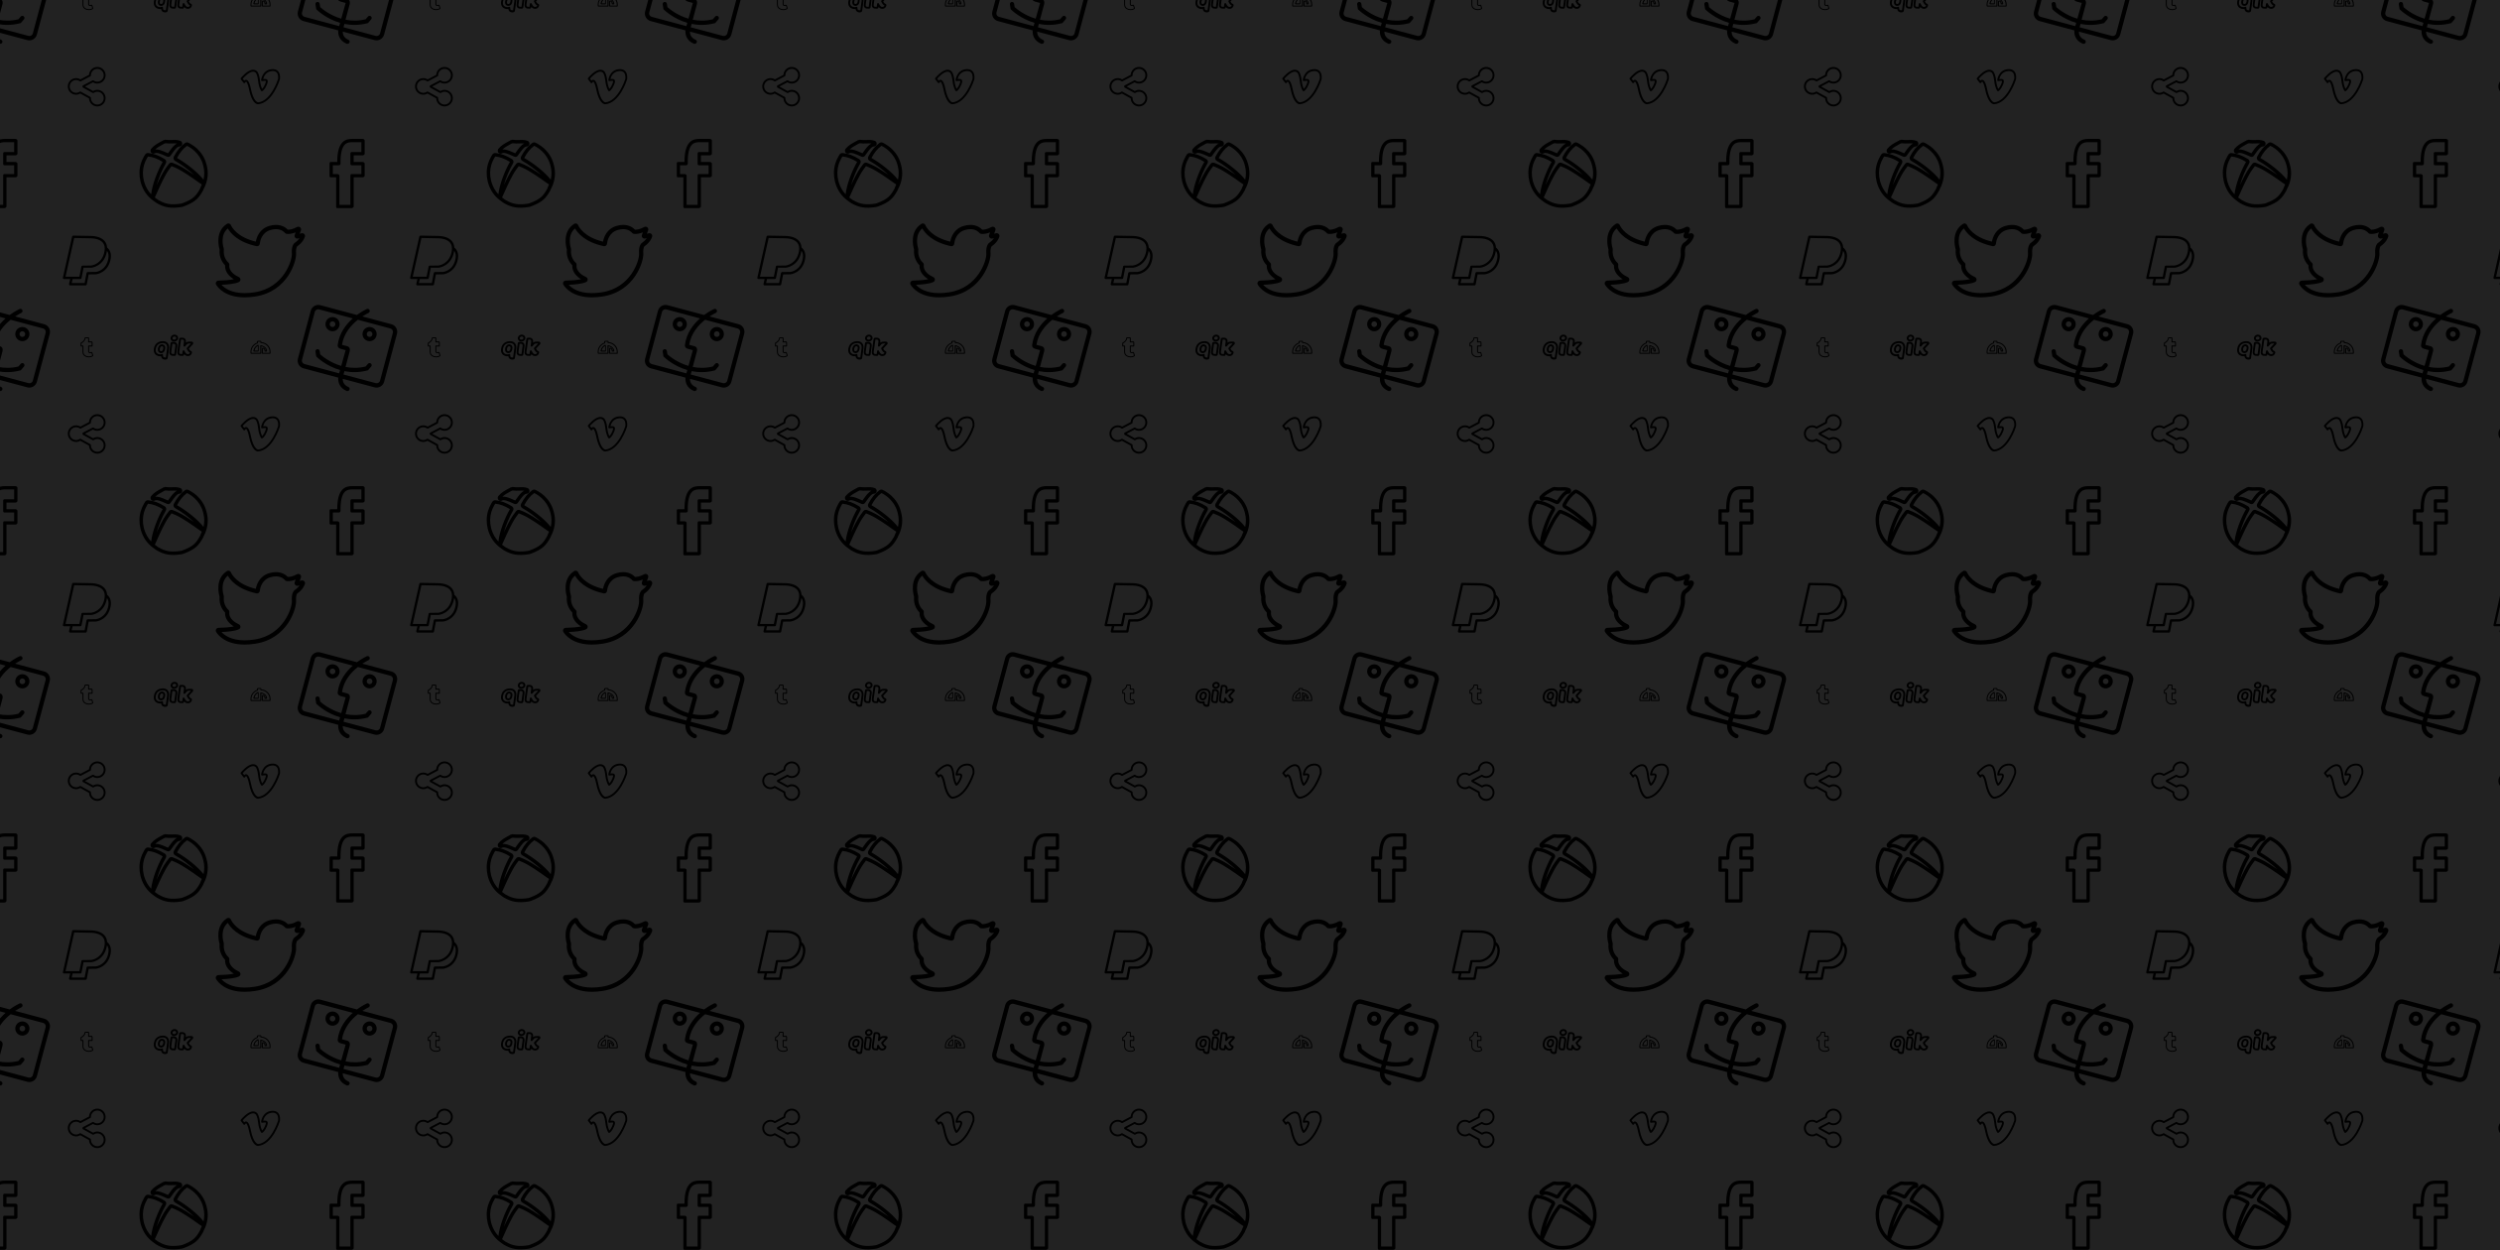<svg xmlns="http://www.w3.org/2000/svg" xmlns:xlink="http://www.w3.org/1999/xlink" xmlns:fi="http://pattern.flaticon.com/" x="0" y="0" width="1440" height="720" viewBox="0 0 2520 1260"><rect x="0px" y="0px" width="100%" height="100%" opacity="1" fill="#222222"/><defs><g transform="matrix(0.142 0.038 -0.038 0.142 -31.855 294.882)" id="L1_1386"><path d="M558.571,75.447h-206.73c19.256-21,34.244-33.946,34.7-34.315c6.236-5.09,7.179-14.166,2.108-20.412   c-5.071-6.228-14.231-7.355-20.487-2.275c-2.486,2.022-27.397,23.001-54.863,57.001H53.429C23.926,75.447,0,99.802,0,129.333   v340.242c0,29.531,23.926,53.871,53.429,53.871h247.232c5.449,29,25.232,65.643,78.488,73.248c0.709,0.098,1.399,0.044,2.079,0.044   c7.14,0,14.406-5.295,15.445-12.571c1.127-7.976-3.361-15.183-11.326-16.319c-36.042-5.146-48.566-27.401-52.875-44.401h226.1   c29.503,0,53.429-24.34,53.429-53.871V129.333C612,99.802,588.074,75.447,558.571,75.447z M29,469.576V129.333   c0-13.425,11.013-23.887,24.429-23.887h238.639c-33.994,51-64.125,121.761-52.756,203.523c1.321,9.559,8.869,19.477,26.024,19.477   H301c0,1,0,1.895,0,2.671l-1.261,109.342c-80.692-1.813-143.648-30.973-159.85-39.194l-9.581-21.634   c-3.273-7.354-11.871-10.676-19.225-7.402c-7.354,3.273-10.662,11.891-7.398,19.254l13.602,30.619l4.159,2.37   c4.703,2.684,78.495,43.631,178,45.598l-0.287,23.377H53.429C40.013,493.447,29,483,29,469.576z M583,469.576   c0,13.425-11.013,23.871-24.429,23.871H330V469.6c47-3.041,98.744-15.682,150.568-45.118l4.045-2.244l14.626-30.357   c3.497-7.256,0.466-15.97-6.791-19.457c-7.247-3.487-15.933-0.447-19.439,6.81l-10.756,22.09   C417.098,426.137,372,437.014,330,439.796V330.244c0-7.179-1.896-18.041-9.018-25.2c-3.604-3.604-10.349-5.597-15.517-5.597   h-37.973c-9.004-79,26.284-148,60.735-194h230.344c13.416,0,24.429,10.461,24.429,23.887V469.576z"/><path d="M431.101,130.868c-26.782,0-48.571,21.799-48.571,48.601s21.789,48.61,48.571,48.61s48.571-21.809,48.571-48.61   S457.883,130.868,431.101,130.868z M431.101,198.917c-10.715,0-19.429-8.724-19.429-19.448s8.714-19.438,19.429-19.438   c10.705,0,19.429,8.714,19.429,19.438S441.806,198.917,431.101,198.917z"/><path d="M168.174,228.079c26.772,0,48.562-21.809,48.562-48.61s-21.789-48.601-48.562-48.601   c-26.782,0-48.572,21.799-48.572,48.601S141.392,228.079,168.174,228.079z M168.174,160.03c10.705,0,19.429,8.714,19.429,19.438   s-8.724,19.448-19.429,19.448c-10.715,0-19.438-8.724-19.438-19.448S157.459,160.03,168.174,160.03z"/></g><path d="M361.684,612c-53.644,0-190.818-30.168-190.818-167.922V280.24h-22.945     c-1.352,0-3.216,0.271-5.253,0.512c-3.592,0.425-5.582,0.898-9.521,0.898c-21.65,0-20.221-16.542-20.221-18.425v-81.639     c0-15.055,15.393-25.079,21.506-27.416c20.53-7.687,98.808-63.938,98.808-123.047C233.239,16.436,243.823,0,259.361,0h91.209     c5.195,0,9.985,2.038,13.471,5.755c6.77,7.194,8.228,17.334,7.735,25.475c-0.077,1.419,1.883,2.743,1.883,3.863v90.533h78.239     c16.484,0,27.986,18.184,27.986,36.203v101.396c0,18.223-17.45,18.425-18.107,18.425c-2.598,0-5.745-0.618-7.146-1.023     c-0.956-0.28-2.376-0.387-2.733-0.387h-78.239v152.134c0,3.244,4.51,24.064,28.314,24.064c8.497,0,22.606-2.317,35.778-7.406     c7.29-2.714,14.195-2.328,20.752,0.733c6.538,3.013,11.482,8.739,13.896,15.673c2.201,6.297,5.727,18.339,9.976,32.293     l1.844,6.306c4.78,15.74,9.687,32.012,13.414,42.866c3.621,10.623,0.502,22.81-9.271,30.352C443.314,612,382.128,612,361.684,612     z M147.921,251.251h33.307c7.996,0,18.608,6.489,18.608,14.495v178.333c0,113.97,116.259,138.933,161.848,138.933     c17.991,0,71.654,0,108.881-28.643c-3.775-11.221-9.02-26.808-13.616-41.9l-2.183-6.307c-3.602-11.878-7.146-23.147-9.251-29.424     c-14.398,5.312-30.042,8.691-43.484,8.691c-45.126,0-57.342-40.568-57.342-52.041V265.746c0-8.005,2.365-14.495,10.361-14.495     h95.863v-89.422c0-2.308-4.5-5.06-4.992-7.213H355.05c-7.996,0-10.361-6.489-10.361-14.495V35.093     c0-1.622-1.961-3.554-1.835-5.61c0-0.155-2.038-0.319-2.028-0.493h-78.857c-0.405,0.724-0.753,1.632-0.792,2.192     c0,78.114-92.387,141.086-116.529,150.115c-1.13,0.435-2.752,1.97-2.752,3.245v67.598c0-0.058-1.052-0.116-0.569-0.174     C144.687,251.569,145.71,251.251,147.921,251.251z" transform="matrix(0.033 0 0 0.033 77.5 340)" id="L1_1387"/><g transform="matrix(0.065 0 0 0.065 155 330)" id="L1_1388"><path d="M305.714,441.438c-12.688,0-36.312,0.633-51.612-17.135c-11.278-13.115-14.717-30.988-10.793-56.926     c7.724-51.244,16.768-119.758,16.854-120.448c1.613-12.143,12.046-21.216,24.286-21.216c1.554,0,3.322-0.078,5.245-0.185     l1.855-0.087c4.032-0.282,8.763-0.524,13.571-0.524c7.771,0,31.426,0,47.036,17.796c10.695,12.211,14.698,29.318,11.881,50.835     c-3.332,25.462-7.597,55.108-11.133,79.608c-2.865,19.855-6.12,42.363-6.479,46.861c-1.029,12.629-11.744,21.896-24.412,21.896     l-16.154-0.477C305.811,441.438,305.762,441.438,305.714,441.438z M288.54,254.837c-2.04,15.377-9.715,72.769-16.417,117.212     c-2.517,16.68-1.195,27.754,4.061,33.863c5.469,6.344,15.319,7.627,29.463,7.627l12.182-0.117     c0.942-7.664,3.099-22.73,6.236-44.434c3.517-24.383,7.762-53.895,11.084-79.229c1.681-12.823,0.029-22.178-4.905-27.802     c-4.77-5.45-12.513-7.869-25.121-7.869c-4.109,0-8.131,0.223-11.773,0.486l-1.973,0.106     C290.395,254.74,289.453,254.798,288.54,254.837z" id="path-1_27_"/><path d="M316.186,219.769c-26.209,0-47.901-15.659-53.963-38.944c-3.701-14.115-1-28.919,7.606-41.665     c8.218-12.153,20.896-20.993,35.739-24.869c5.265-1.379,10.646-2.069,16.038-2.069c26.044,0,48.387,15.99,54.332,38.896     c3.798,14.523,0.874,29.667-8.238,42.607c-8.247,11.647-20.721,20.128-35.137,23.897     C327.182,219.04,321.665,219.769,316.186,219.769z M321.607,141.384c-2.905,0-5.829,0.369-8.666,1.127     c-7.984,2.079-14.717,6.693-18.972,12.978c-3.837,5.683-5.1,12.065-3.555,17.962c3.293,12.658,18.923,20.128,34.747,15.96     c7.83-2.04,14.475-6.479,18.729-12.512c4.129-5.857,5.469-12.24,3.847-18.428C345.164,148.563,334.177,141.384,321.607,141.384z" id="path-2_18_"/><path d="M528.91,444.626c-27.055,0-45.026-13.697-57.888-30.514c-0.515,3.877-0.661,5.285-0.699,5.781     c-1.06,12.773-11.784,22.021-24.432,22.021l-16.175-0.477c-0.077,0-0.165,0-0.232,0c-12.882,0-36.293,0.525-51.524-17.154     c-11.259-13.096-14.688-30.951-10.793-56.887c7.742-51.35,26.229-184.679,26.413-186.02     c1.681-12.055,12.104-21.061,24.247-21.061c1.991,0,4.371-0.107,6.936-0.272c4.731-0.282,9.171-0.524,13.678-0.524     c7.781,0,31.465,0.009,47.095,17.845c10.705,12.191,14.708,29.289,11.891,50.796c-0.398,3.06-0.854,6.421-1.341,10.025     c17.933-16.242,43.831-18.214,62.182-18.214c6.45,0,12.706,0.262,18.408,0.525l3.274,0.097     c8.878,0.233,23.741,0.622,30.007,14.882c3.886,8.986,2.118,19.351-4.449,26.472c-3.303,3.604-40.839,44.248-62.696,67.232     c13.037,25.947,24.859,34.379,27.569,35.215c12.522,0.971,22.615,12.639,21.779,25.889     C590.994,407.36,573.459,444.626,528.91,444.626z M462.571,355.331c5.547,0,10.695,3.188,13.144,8.307     c16.368,34.369,29.084,51.826,53.195,51.826c21.478,0,30.454-15.193,33.193-23.102c-16.719-4.936-35.467-27.229-50.067-60.111     c-2.409-5.432-1.282-11.783,2.847-16.059c15.406-15.931,47.853-50.922,62.269-66.503l-1.739-0.059     c-5.333-0.233-11.152-0.486-17.146-0.486c-14.076,0-33.971,1.263-44.142,12.163c-7.539,8.082-18.516,20.73-27.958,32.222     c-4.148,5.042-11.152,6.722-17.136,4.07c-5.975-2.633-9.472-8.927-8.549-15.407c3.264-22.751,6.179-43.569,8.043-57.829     c1.156-8.792,1.244-20.76-4.896-27.754c-4.799-5.469-12.561-7.907-25.189-7.907c-3.915,0-7.752,0.243-11.278,0.447     c-1.942,0.126-3.691,0.233-5.265,0.311c-3.118,22.499-18.895,136.059-25.918,182.6c-2.496,16.67-1.176,27.734,4.061,33.816     c5.498,6.381,15.378,7.664,29.531,7.664l12.152-0.117c0.651-5.168,2.264-16.99,6.422-45.6c0.913-6.361,5.887-11.365,12.23-12.326     C461.104,355.39,461.842,355.331,462.571,355.331z" id="path-3_10_"/><path d="M177.213,499.772c-16.776,0-37.827-4.293-51.854-22.564c-6.062-7.889-9.715-18.4-11.007-29.824     c-8.801,1.293-15.97,0.631-23.148,0.389c-4.41-0.135-44.326-2.457-70.497-33.621C3.211,393.353-3.249,365.853,1.521,332.679     C17.307,222.576,112.109,213.95,140.785,213.95c3.915,0,7.762,0.107,11.541,0.331c26.529,1.632,49.572,12.91,64.911,31.775     c17.466,21.498,23.702,50.407,18.544,85.951c-9.141,63.076-19.671,141.605-19.778,142.393     c-1.632,12.113-12.064,23.188-24.275,23.188l-14.28,2.186C177.369,499.772,177.292,499.772,177.213,499.772z M128.875,412.394     c2.924,0,5.838,0.883,8.335,2.613c4.312,3.012,6.674,8.121,6.168,13.367c-1.292,13.453,0.379,22.973,5.091,29.113     c5.013,6.537,13.318,9.209,28.628,9.219l10.56-0.166c2.263-16.795,11.288-83.629,19.282-138.729     c3.944-27.142-0.204-48.465-12.308-63.367c-10.142-12.473-25.782-19.963-44.055-21.09c-3.186-0.185-6.46-0.301-9.792-0.301     c-36.225,0-98.735,12.172-110.422,93.646c-3.536,24.596,0.729,44.258,12.647,58.432c18.331,21.828,47.882,22.963,49.126,23.002     c2.253,0.078,4.43,0.127,6.605,0.127c10.277,0,17.398-1.311,23.79-4.41C124.542,412.88,126.718,412.394,128.875,412.394z      M112.449,398.948l-3.935-0.096c-14.241-0.787-26.287-7.17-34.34-18.012c-11.113-14.93-13.998-37.895-7.907-62.967     c7.752-32.126,32.795-55.459,59.538-55.459c3.304,0,6.616,0.35,9.831,1.049c15.145,3.274,26.947,11.026,34.098,22.431     c11.453,18.224,8.111,40.546,3.914,57.964C162.662,389.39,134.305,398.948,112.449,398.948z M125.805,291.577     c-13.23,0-26.646,14.25-31.212,33.155c-3.982,16.398-2.875,30.854,2.973,38.701c2.914,3.945,6.888,5.984,12.134,6.275     l3.128,0.088c21.614-0.01,28.579-16.572,32.494-32.775c2.623-10.93,5.459-26.5-0.263-35.623     c-2.963-4.721-8.062-7.801-15.581-9.433C128.253,291.713,127.03,291.577,125.805,291.577z" id="path-4_6_"/></g><path d="M591.688,505.391L591.688,505.391c-3.447,0-6.225-0.988-7.891-1.568c-0.02-0.01-0.039-0.02-0.057-0.02     H385.09c-1.191,0-2.76,0.135-4.482,0.271c-2.973,0.223-4.221,0.455-7.309,0.455c-23.244,0-22.363-15.811-22.363-18.984V344.543     c0-11.635,8.346-18.15,13.941-21.656l0.377-0.898c5.943-3.883,13.475-4.453,17.744-4.453c4.869,0,8.781,0.705,12.131,2.1     c29.807,12.711,39.701,24.754,54.871,50.785c3.436,5.887,7.424,15.412,7.424,21.211v15.295h17.697     c-0.029-0.328-0.059-0.648-0.088-0.977c-0.475-5.305,1.143-10.436,0.891-12.662c-22.014-71.299-95.945-109.548-144.35-120.584     v212.842c0,18.461-16.719,18.982-18.395,18.982c-1.15,0-3.639-0.145-5.41-0.453c-0.592-0.107-2.363-0.271-3.35-0.271H30.492     c-27.377,0-29.624-17.213-29.662-22.488c-1.288-21.018-0.746-47.805-0.542-51.658c5.528-135.143,98.947-229.56,195.755-265.785     v-27.697c0-18.403,22.053-29.565,33.573-29.565h74.803c10.62,0,27.155,7.735,27.155,29.565v10.136     c154.893,10.775,279.988,138.919,280.191,286.368c0,5.314-0.117,38.045,0.232,50.215c0.059,6.369-1.607,11.598-7.387,17.367     C601.33,503.561,596.383,505.391,591.688,505.391z M379.979,349.045v126.238c0-0.068-0.34-0.127,0.494-0.193     c2.574-0.195,2.846-0.359,4.617-0.359h196.588c-0.379-13.465-1.027-37.105-1.027-42.033     c-0.174-136.548-120.863-254.702-265.998-257.993c-7.88-0.174-12.121-6.622-12.121-14.521v-24.008c0-0.184,0-0.349,0-0.503     h-72.916c-1.83,0.242-4.531,2.343-4.531,4.095v34.279c0,6.215-6.012,11.733-11.888,13.747     C125.393,217.861,33.425,304.727,28.266,431.002c-0.029,2.809,0.562,23.516,1.762,43.729c0.3,0,0.116,0,0.465,0h267.887     l0.019-219.163c0-4.133,1.762-8.074,4.84-10.823c3.088-2.759,7.213-4.076,11.297-3.611     c59.857,6.689,159.162,50.756,187.43,144.757c0.562,1.896,0.65,2.498,2.004,17.455c0.543,6.078,1.096,12.4,1.404,14.84     c0.242,1.055,0.369,2.148,0.369,3.271c0,8.016-6.506,14.531-14.521,14.531H438.77c-8.016,0-10.387-6.516-10.387-14.531v-29.826     c0-1.51-3.021-5.412-3.67-6.709c-13.93-23.902-18.713-29.361-39.875-38.412c0.32,0.154-0.861,0.086-1.84,0.086     c-1.441,0-2.885,0.164-3.514,0.291l0.92,0.639C379.775,347.922,379.979,348.484,379.979,349.045z M229.616,435.988h-115.25     c-11.026,0-17.357-4.811-20.727-8.838c-5.218-6.264-7.28-13.99-5.828-21.793c16.041-88.443,77.611-147.515,129.877-173.275     c2.652-1.288,6.167-2.74,10.436-2.74c5.314,0,9.187,2.11,12.401,4.095c10.252,6.458,9.729,17.28,9.526,21.346l-0.058,1.743     l0.029,156.287c0.097,4.686,0.242,11.762-5.373,17.484C240.952,434.072,235.889,435.988,229.616,435.988z M121.22,406.879     l103.865,0.037V263.273C176.682,287.872,135.287,336.537,121.22,406.879z" transform="matrix(0.033 0 0 0.033 252.5 340)" id="L1_1389"/><path d="M470.601,612c-69.651,0-126.527-55.721-128.47-124.955L206.537,412.21     c-19.833,11.94-42.179,18.201-65.157,18.201c-70.865,0-128.508-57.691-128.508-128.614c0-70.914,57.643-128.605,128.508-128.605     c23.891,0,46.975,6.688,67.312,19.444l133.537-70.234C345.471,54.362,401.813,0,470.601,0     c70.864,0,128.518,57.692,128.518,128.605c0,70.914-57.653,128.615-128.518,128.615c-23.909,0-46.984-6.708-67.283-19.463     l-124.333,65.409l126.499,69.806c19.833-11.921,42.17-18.191,65.128-18.191c70.864,0,128.518,57.691,128.518,128.614     C599.118,554.309,541.465,612,470.601,612z M205.925,380.67c2.417,0,4.834,0.603,7.038,1.815l150.961,83.3     c5.077,2.806,8.019,8.368,7.455,14.154c-0.097,1.126-0.175,2.291-0.175,3.455c0,54.848,44.597,99.464,99.396,99.464     c54.809,0,99.396-44.616,99.396-99.464c0-54.847-44.587-99.473-99.396-99.473c-19.998,0-39.413,6.213-56.158,17.959     c-4.562,3.194-10.522,3.515-15.396,0.825l-150.962-83.3c-4.99-2.757-7.921-8.193-7.475-13.892     c0.087-1.213,0.165-2.466,0.165-3.718c0-0.621-0.01-1.223-0.049-1.825c-0.311-5.698,2.728-11.047,7.766-13.697l149-78.378     c4.912-2.583,10.872-2.155,15.377,1.136c17.026,12.455,36.985,19.046,57.73,19.046c54.809,0,99.396-44.625,99.396-99.473     s-44.587-99.463-99.396-99.463c-54.799,0-99.396,44.616-99.396,99.463c0,0.622,0.039,1.223,0.078,1.835     c0.311,5.688-2.729,11.037-7.767,13.697l-148.981,78.349c-4.912,2.582-10.853,2.155-15.347-1.126     c-17.095-12.445-37.073-19.027-57.809-19.027c-54.809,0-99.385,44.616-99.385,99.463s44.577,99.473,99.385,99.473     c20.017,0,39.432-6.213,56.188-17.959C200.082,381.554,202.994,380.67,205.925,380.67z" transform="matrix(0.065 0 0 0.065 67.5 67.5)" id="L1_1390"/><path d="M584.094,68.752c-22.304-26.578-56.283-38.225-100.91-34.311C335.325,47.381,318.423,201.34,318.257,202.894  c-0.437,4.439,1.176,8.83,4.372,11.919c3.195,3.089,7.605,4.565,12.055,3.973c17.214-2.292,31.212-4.051,41.888-4.051  c12.969,0,14.921,2.691,14.998,2.807c0.846,1.263,4.294,9.394-10.666,46.016c-17.466,42.752-35.35,65.367-46.277,76.285  c-9.812-18.846-26.413-59.324-33.485-127.285c-11.21-107.7-41.596-140.602-45.054-144.021  c-17.048-16.786-37.564-25.296-60.956-25.296c-87.758,0-187.735,124.069-191.951,129.354c-4.177,5.246-4.245,12.667-0.166,17.991  l42.228,54.953c2.943,3.818,7.791,5.926,12.405,5.664c4.818-0.282,9.18-2.934,11.657-7.072  c7.586-12.696,13.153-16.058,15.027-16.058c10.754,0,32.747,48.172,43.957,108.119C172.681,560.85,248.17,578.307,270.25,578.297  c2.487,0,2.574-0.117,2.555-0.107c223.018-21.877,331.932-370.38,336.459-385.214c0.175-0.563,0.311-1.146,0.418-1.729  C610.226,188.139,622.601,114.661,584.094,68.752z M581.724,185.37c-6.289,19.799-111.858,343.751-309.651,363.708  c-7.177-0.859-73.612-14.292-113.924-218.384c-7.393-39.625-30.502-131.783-73.818-131.783c-9.928,0-19.088,4.469-27.724,13.561  l-23.343-30.366C56.918,154.771,133.3,72.404,195.131,72.404c15.688,0,28.958,5.537,40.294,16.689  c0.262,0.282,26.626,29.434,36.729,126.488c11.308,108.583,45.763,153.279,47.22,155.125c4.333,5.479,11.949,7.121,18.156,3.887  c3.847-1.992,38.399-21.77,70.359-99.998c15.349-37.555,17.631-58.79,7.888-73.312c-9.452-14.076-26.879-15.708-39.167-15.708  c-7.665,0-16.242,0.709-25.995,1.817c8.597-36.623,38.332-115.414,135.27-123.904c34.514-3.012,60.247,5.051,76.129,23.936  C589.942,120.615,582.841,177.851,581.724,185.37z" transform="matrix(0.065 0 0 0.065 242.5 67.5)" id="L1_1391"/><path d="M345.538,612H219.343c-8.038,0-10.416-6.523-10.416-14.57V340h-47.828     c-8.038,0-10.416-6.523-10.416-14.57V218.571c0-8.047,2.378-14.571,10.416-14.571h57.691     c-0.058-85.075,14.979-141.883,45.819-173.383C290.944,3.708,322.833,0,353.362,0h89.25c8.037,0,18.705,6.523,18.705,14.571     v116.576c0,8.047-10.668,14.57-18.705,14.57h-78.367V204h78.367c8.037,0,18.705,6.523,18.705,14.571V325.43     c0,8.047-10.668,14.57-18.705,14.57h-78.367v257.43C364.235,605.477,353.577,612,345.538,612z M238.04,582.858h97.073V325.43     c0-8.048,2.379-14.571,10.416-14.571h86.658v-77.717h-86.658c-8.037,0-10.416-6.523-10.416-14.571v-87.424     c0-8.047,2.379-14.571,10.416-14.571h86.658V29.142h-78.834c-22.521,0-48.197,1.689-67.951,21.871     c-26.481,27.035-39.053,83.309-37.354,167.267c0.078,3.912-1.417,7.698-4.164,10.494c-2.738,2.795-6.475,4.368-10.396,4.368     h-53.691v77.717h39.538c8.038,0,18.706,6.523,18.706,14.571V582.858L238.04,582.858z" transform="matrix(0.114 0 0 0.114 315 140)" id="L1_1392"/><g transform="matrix(0.11 -0.03 0.03 0.11 132.134 150.251)" id="L1_1393"><path d="M313.231,612l-16.481-0.092c-94.09-10.529-147.43-34.421-203.786-91.317     c-2.518-2.519-5.26-5.882-7.889-9.153c-1.203-1.509-2.375-2.977-3.486-4.271c-2.711-3.108-12.058-14.881-15.146-18.815     C27.047,438.313,6.294,379.409,4.775,313.277l-0.03-14.657c1.539-55.959,16.441-106.729,44.288-151.364     c11.864-18.755,25.788-36.124,41.403-51.719c0.795-1.09,1.692-2.12,2.63-3.078c4.556-4.556,9.5-9.051,14.545-13.536     c7.146-6.421,17.715-8.705,27.001-5.718l4.148,1.396c43.106,15.86,85.11,45.99,125.271,89.687     c10.244,11.151,9.785,28.143-1.04,38.702c-47.04,45.95-94.926,107.943-129.389,164.564     c38.101-45.328,84.234-97.281,122.101-127.707c9.591-8.368,20.691-17.083,33.463-26.257c9.428-6.829,22.965-6.86,32.465,0.041     c10.906,7.879,21.506,16.084,32.393,25.034c1.59,1.091,3.098,2.354,4.465,3.761c36.652,30.15,81.062,79.994,118.227,124.016     C442.212,310.21,394.694,248.92,348.173,203.47c-10.896-10.601-11.6-28.183-1.529-39.171     c40.182-43.707,81.982-73.766,124.221-89.34l5.098-1.712c9.846-3.19,19.896-0.806,27.193,5.718l1.08,0.969     c4.617,4.159,9.236,8.327,13.414,12.517c19.02,19.051,34.82,39.171,44.553,54.583c28.469,45.613,45.053,96.404,45.053,151.027     v14.209c0,65.407-22.078,124.21-61.35,174.767c-3.293,4.251-13.658,15.463-16.584,18.775c-1.121,1.295-2.783,3.119-3.955,4.893     c-2.305,3.496-4.965,7.104-7.992,10.091c-54.521,55.072-90.4,80.392-203.275,91.145L313.231,612z M299.319,581.401h12.475     c103.266-9.918,132.467-30.487,183.738-82.277c0.896-0.907,2.619-3.526,3.76-5.259c1.979-2.997,3.996-5.953,5.943-8.206     c2.6-2.945,11.447-13.647,14.361-17.409c0.316-0.397,0.621-0.795,0.928-1.192c-5.637-6.432-13.639-16.187-25.777-30.977     c-39.916-48.63-106.721-130.01-156.41-170.618l-3.109-2.64c-10.049-8.297-19.834-15.901-29.844-23.199     c-11.334,8.195-21.161,15.952-30.059,23.698C224.85,303.88,157.76,385.861,117.682,434.848     c-13.638,16.676-22.16,27.083-27.979,33.575c0.255,0.337,0.52,0.673,0.785,1.01c2.905,3.7,11.61,14.708,14.178,17.664     c1.396,1.601,2.834,3.384,4.281,5.209c1.896,2.354,3.812,4.82,5.677,6.666C165.904,550.762,212.567,571.596,299.319,581.401z      M126.764,102.846c-4.22,3.761-8.297,7.471-12.048,11.232l-1.702,2.161c-14.413,14.24-27.225,30.161-38.081,47.305     c-24.881,39.875-38.223,85.478-39.609,135.474l0.041,13.873c0.989,43.482,11.314,83.561,30.762,119.531     c30.711-79.331,109.155-185.897,173.564-249.419c-36.256-38.998-73.613-65.754-111.062-79.545L126.764,102.846z M370.995,183.013     c63.635,62.605,143.586,167.734,175.42,246.983c18.652-35.695,30.262-75.121,30.262-117.728V298.06     c0-48.803-15.035-94.141-40.354-134.75c-13.354-21.099-25.85-35.848-39.232-49.242c-3.75-3.761-8.43-7.481-12.588-11.232     l-3.211,0.989C444.679,117.32,407.282,144.015,370.995,183.013z" id="path-1_12_"/><path d="M305.363,154.229c-5.779,0-11.151-1.866-15.544-5.382c-4.587-3.68-9.072-7.349-13.506-10.968     c-32.739-26.715-63.685-51.922-84.305-46.459c-11.538,3.17-23.678-2.446-28.846-13.404c-5.229-11.039-1.59-26.206,7.981-33.096     c33.29-23.841,68.873-31.649,107.555-40.7l12.578-2.457V0h22.689l3.008,1.366c18.143,8.236,35.867,12.375,53.002,16.37     c23.311,5.433,47.396,11.06,69.535,26.909c9.725,7.003,13.221,21.109,7.992,32.148c-5.188,11.069-17.613,17.134-28.979,13.985     c-20.121-5.372-50.955,19.713-83.428,46.286c-4.648,3.812-9.367,7.665-14.148,11.518     C316.401,152.23,310.878,154.229,305.363,154.229z M203.934,60.311c29.172,2.813,58.599,26.838,91.705,53.859     c3.16,2.579,6.36,5.178,9.571,7.797c3.537-2.875,7.054-5.749,10.529-8.593c32.129-26.287,60.76-49.731,89.035-53.441     c-12.701-5.626-26.512-8.847-41.74-12.395c-16.838-3.935-35.838-8.358-55.611-16.94h-9.47l-14.464,3.415     C252.962,41.159,227.755,47.061,203.934,60.311z" id="path-2_7_"/></g><path d="M554.307,146.548c-1.96-31.153-12.153-57.806-30.518-79.606c-34.976-41.509-97.85-63.379-181.828-63.379  C309.296,3.562,140.407,0,138.708,0c-0.117,0-0.214,0-0.32,0c-6.795,0-12.717,4.562-14.212,11.231L10.92,516.528  c-0.971,4.319,0.078,8.702,2.844,12.157c2.757,3.446,6.95,5.314,11.367,5.314h75.101l-13.702,60.036  c-0.99,4.319,0.039,8.933,2.806,12.399c2.757,3.475,6.95,5.564,11.387,5.564h189.41c6.97,0,12.979-4.96,14.289-11.823  l23.745-123.497l88.706-0.729c0.437-0.01,0.873-0.028,1.319-0.077c1.495-0.146,150.406-16.9,180.081-190.051  C611.057,211.198,582.779,169.264,554.307,146.548z M149.988,29.129c39.548,0.854,163.735,3.637,191.973,3.637  c74.038,0,130.709,19.132,159.56,53.37c21.512,25.53,28.607,61.213,21.095,105.052c-26.793,156.356-152.134,175.297-163.443,176.598  L253.391,369c-0.029,0-0.068,0-0.097,0c-6.96,0-12.94,2.912-14.289,9.746L213.794,505H43.323L149.988,29.129z M569.569,280.892  c-25.22,147.173-143.252,164.666-153.687,165.927l-99.889,0.806c-6.932,0.059-12.863,5.08-14.174,11.895L278.096,583H118.992  l11.113-49h95.668c6.96,0,12.94-4.78,14.28-11.614l25.2-128.114l94.53,0.695c0.476,0,0.98,0.008,1.466-0.031  c1.583-0.155,158.735-16.95,190.07-199.788c0.52-3.028,0.971-6.016,1.369-8.98C570.628,209.802,576.315,241.532,569.569,280.892z" transform="matrix(0.082 0 0 0.082 62.5 237.5)" id="L1_1394"/><path d="M198.037,559.405c-131.983,0-182.819-65.991-195.254-86.217c-3.536-5.751-3.711-12.97-0.476-18.876     s9.453-9.646,16.204-9.753c35.429-0.554,77.318-3.391,105.384-9.53c-26.851-16.622-62.776-47.941-60.23-95.397     c-12.716-12.843-43.104-50.088-37.518-108.512C20.23,211.118-5.396,108.104,76.323,55.577c3.031-1.953,6.548-2.982,10.162-2.982     c7.529,0,14.329,4.439,17.302,11.317c5.936,13.766,41.442,82.234,170.753,113.418C279.921,147.847,299,89.918,366.148,69.79     c16.098-4.818,31.748-7.267,46.514-7.267c44.979,0,70.849,21.945,80.884,32.806c9.142,0.398,31.729-0.719,63.553-18.283     c8.248-4.537,19.196-1.943,24.539,5.722c3.498,5.013,4.323,11.453,2.206,17.214l-8.511,23.131l13.514-3.216     c7.305-1.739,15.203,1.205,19.584,7.286c3.546,4.896,4.518,11.259,2.613,17.01c-4.526,13.61-16.962,39.82-49.486,62.775     l-1.913,1.186c-1.681,1.447-11.541,11.619-8.928,49.107c3.711,53.109-56.977,262.178-280.403,296.324     C245.046,557.452,220.72,559.405,198.037,559.405z M39.223,473.179c20.692,22.888,66.992,57.063,158.814,57.063     c21.226,0,44.056-1.846,67.875-5.489c200.549-30.649,258.924-219.87,255.737-265.451c-3.905-55.966,16.204-72.5,23.946-76.755     c13.795-9.88,22.819-20.226,28.727-29.212l-10.968,2.613c-7.461,1.778-15.427-1.282-19.789-7.548     c-3.526-5.032-4.352-11.483-2.234-17.253l6.402-17.428c-21.878,8.694-39.422,10.832-51.391,10.832     c-4.721,0-8.276-0.35-10.434-0.641c-4.701-0.651-8.938-3.021-11.93-6.684c-3.497-4.304-22.645-25.54-61.318-25.54     c-11.93,0-24.771,2.03-38.149,6.042c-60.278,18.069-70.839,76.541-72.626,94.027c-1.02,9.676-9.103,16.952-18.808,16.952     l-3.973-0.418C149.979,180.342,100.017,117.79,82.715,86.907c-55.354,45.309-31.203,127.893-28.104,137.598     c0.757,2.38,1.01,4.916,0.748,7.5c-5.877,53.246,25.297,83.963,31.611,89.578c4.488,3.974,6.781,9.996,6.091,16.088     c-5.09,45.823,43.735,73.034,64.952,82.612c6.664,3.002,11.026,9.666,11.143,16.981c0.097,7.315-3.896,13.834-10.434,17.02     C131.647,467.515,75.555,471.809,39.223,473.179z" transform="matrix(0.147 0 0 0.147 217.5 217.5)" id="L1_1395"/></defs><g fi:class="KUsePattern"><pattern id="pattern_L1_1386" width="350" height="350" patternUnits="userSpaceOnUse"><use xlink:href="#L1_1386" x="-350" y="-350"/><use xlink:href="#L1_1386" x="0" y="-350"/><use xlink:href="#L1_1386" x="350" y="-350"/><use xlink:href="#L1_1386" x="-350" y="0"/><use xlink:href="#L1_1386" x="0" y="0"/><use xlink:href="#L1_1386" x="350" y="0"/><use xlink:href="#L1_1386" x="-350" y="350"/><use xlink:href="#L1_1386" x="0" y="350"/><use xlink:href="#L1_1386" x="350" y="350"/></pattern><rect x="0" y="0" width="100%" height="100%" fill="url(#pattern_L1_1386)"/></g><g fi:class="KUsePattern"><pattern id="pattern_L1_1387" width="350" height="350" patternUnits="userSpaceOnUse"><use xlink:href="#L1_1387" x="-350" y="-350"/><use xlink:href="#L1_1387" x="0" y="-350"/><use xlink:href="#L1_1387" x="350" y="-350"/><use xlink:href="#L1_1387" x="-350" y="0"/><use xlink:href="#L1_1387" x="0" y="0"/><use xlink:href="#L1_1387" x="350" y="0"/><use xlink:href="#L1_1387" x="-350" y="350"/><use xlink:href="#L1_1387" x="0" y="350"/><use xlink:href="#L1_1387" x="350" y="350"/></pattern><rect x="0" y="0" width="100%" height="100%" fill="url(#pattern_L1_1387)"/></g><g fi:class="KUsePattern"><pattern id="pattern_L1_1388" width="350" height="350" patternUnits="userSpaceOnUse"><use xlink:href="#L1_1388" x="-350" y="-350"/><use xlink:href="#L1_1388" x="0" y="-350"/><use xlink:href="#L1_1388" x="350" y="-350"/><use xlink:href="#L1_1388" x="-350" y="0"/><use xlink:href="#L1_1388" x="0" y="0"/><use xlink:href="#L1_1388" x="350" y="0"/><use xlink:href="#L1_1388" x="-350" y="350"/><use xlink:href="#L1_1388" x="0" y="350"/><use xlink:href="#L1_1388" x="350" y="350"/></pattern><rect x="0" y="0" width="100%" height="100%" fill="url(#pattern_L1_1388)"/></g><g fi:class="KUsePattern"><pattern id="pattern_L1_1389" width="350" height="350" patternUnits="userSpaceOnUse"><use xlink:href="#L1_1389" x="-350" y="-350"/><use xlink:href="#L1_1389" x="0" y="-350"/><use xlink:href="#L1_1389" x="350" y="-350"/><use xlink:href="#L1_1389" x="-350" y="0"/><use xlink:href="#L1_1389" x="0" y="0"/><use xlink:href="#L1_1389" x="350" y="0"/><use xlink:href="#L1_1389" x="-350" y="350"/><use xlink:href="#L1_1389" x="0" y="350"/><use xlink:href="#L1_1389" x="350" y="350"/></pattern><rect x="0" y="0" width="100%" height="100%" fill="url(#pattern_L1_1389)"/></g><g fi:class="KUsePattern"><pattern id="pattern_L1_1390" width="350" height="350" patternUnits="userSpaceOnUse"><use xlink:href="#L1_1390" x="-350" y="-350"/><use xlink:href="#L1_1390" x="0" y="-350"/><use xlink:href="#L1_1390" x="350" y="-350"/><use xlink:href="#L1_1390" x="-350" y="0"/><use xlink:href="#L1_1390" x="0" y="0"/><use xlink:href="#L1_1390" x="350" y="0"/><use xlink:href="#L1_1390" x="-350" y="350"/><use xlink:href="#L1_1390" x="0" y="350"/><use xlink:href="#L1_1390" x="350" y="350"/></pattern><rect x="0" y="0" width="100%" height="100%" fill="url(#pattern_L1_1390)"/></g><g fi:class="KUsePattern"><pattern id="pattern_L1_1391" width="350" height="350" patternUnits="userSpaceOnUse"><use xlink:href="#L1_1391" x="-350" y="-350"/><use xlink:href="#L1_1391" x="0" y="-350"/><use xlink:href="#L1_1391" x="350" y="-350"/><use xlink:href="#L1_1391" x="-350" y="0"/><use xlink:href="#L1_1391" x="0" y="0"/><use xlink:href="#L1_1391" x="350" y="0"/><use xlink:href="#L1_1391" x="-350" y="350"/><use xlink:href="#L1_1391" x="0" y="350"/><use xlink:href="#L1_1391" x="350" y="350"/></pattern><rect x="0" y="0" width="100%" height="100%" fill="url(#pattern_L1_1391)"/></g><g fi:class="KUsePattern"><pattern id="pattern_L1_1392" width="350" height="350" patternUnits="userSpaceOnUse"><use xlink:href="#L1_1392" x="-350" y="-350"/><use xlink:href="#L1_1392" x="0" y="-350"/><use xlink:href="#L1_1392" x="350" y="-350"/><use xlink:href="#L1_1392" x="-350" y="0"/><use xlink:href="#L1_1392" x="0" y="0"/><use xlink:href="#L1_1392" x="350" y="0"/><use xlink:href="#L1_1392" x="-350" y="350"/><use xlink:href="#L1_1392" x="0" y="350"/><use xlink:href="#L1_1392" x="350" y="350"/></pattern><rect x="0" y="0" width="100%" height="100%" fill="url(#pattern_L1_1392)"/></g><g fi:class="KUsePattern"><pattern id="pattern_L1_1393" width="350" height="350" patternUnits="userSpaceOnUse"><use xlink:href="#L1_1393" x="-350" y="-350"/><use xlink:href="#L1_1393" x="0" y="-350"/><use xlink:href="#L1_1393" x="350" y="-350"/><use xlink:href="#L1_1393" x="-350" y="0"/><use xlink:href="#L1_1393" x="0" y="0"/><use xlink:href="#L1_1393" x="350" y="0"/><use xlink:href="#L1_1393" x="-350" y="350"/><use xlink:href="#L1_1393" x="0" y="350"/><use xlink:href="#L1_1393" x="350" y="350"/></pattern><rect x="0" y="0" width="100%" height="100%" fill="url(#pattern_L1_1393)"/></g><g fi:class="KUsePattern"><pattern id="pattern_L1_1394" width="350" height="350" patternUnits="userSpaceOnUse"><use xlink:href="#L1_1394" x="-350" y="-350"/><use xlink:href="#L1_1394" x="0" y="-350"/><use xlink:href="#L1_1394" x="350" y="-350"/><use xlink:href="#L1_1394" x="-350" y="0"/><use xlink:href="#L1_1394" x="0" y="0"/><use xlink:href="#L1_1394" x="350" y="0"/><use xlink:href="#L1_1394" x="-350" y="350"/><use xlink:href="#L1_1394" x="0" y="350"/><use xlink:href="#L1_1394" x="350" y="350"/></pattern><rect x="0" y="0" width="100%" height="100%" fill="url(#pattern_L1_1394)"/></g><g fi:class="KUsePattern"><pattern id="pattern_L1_1395" width="350" height="350" patternUnits="userSpaceOnUse"><use xlink:href="#L1_1395" x="-350" y="-350"/><use xlink:href="#L1_1395" x="0" y="-350"/><use xlink:href="#L1_1395" x="350" y="-350"/><use xlink:href="#L1_1395" x="-350" y="0"/><use xlink:href="#L1_1395" x="0" y="0"/><use xlink:href="#L1_1395" x="350" y="0"/><use xlink:href="#L1_1395" x="-350" y="350"/><use xlink:href="#L1_1395" x="0" y="350"/><use xlink:href="#L1_1395" x="350" y="350"/></pattern><rect x="0" y="0" width="100%" height="100%" fill="url(#pattern_L1_1395)"/></g></svg>
